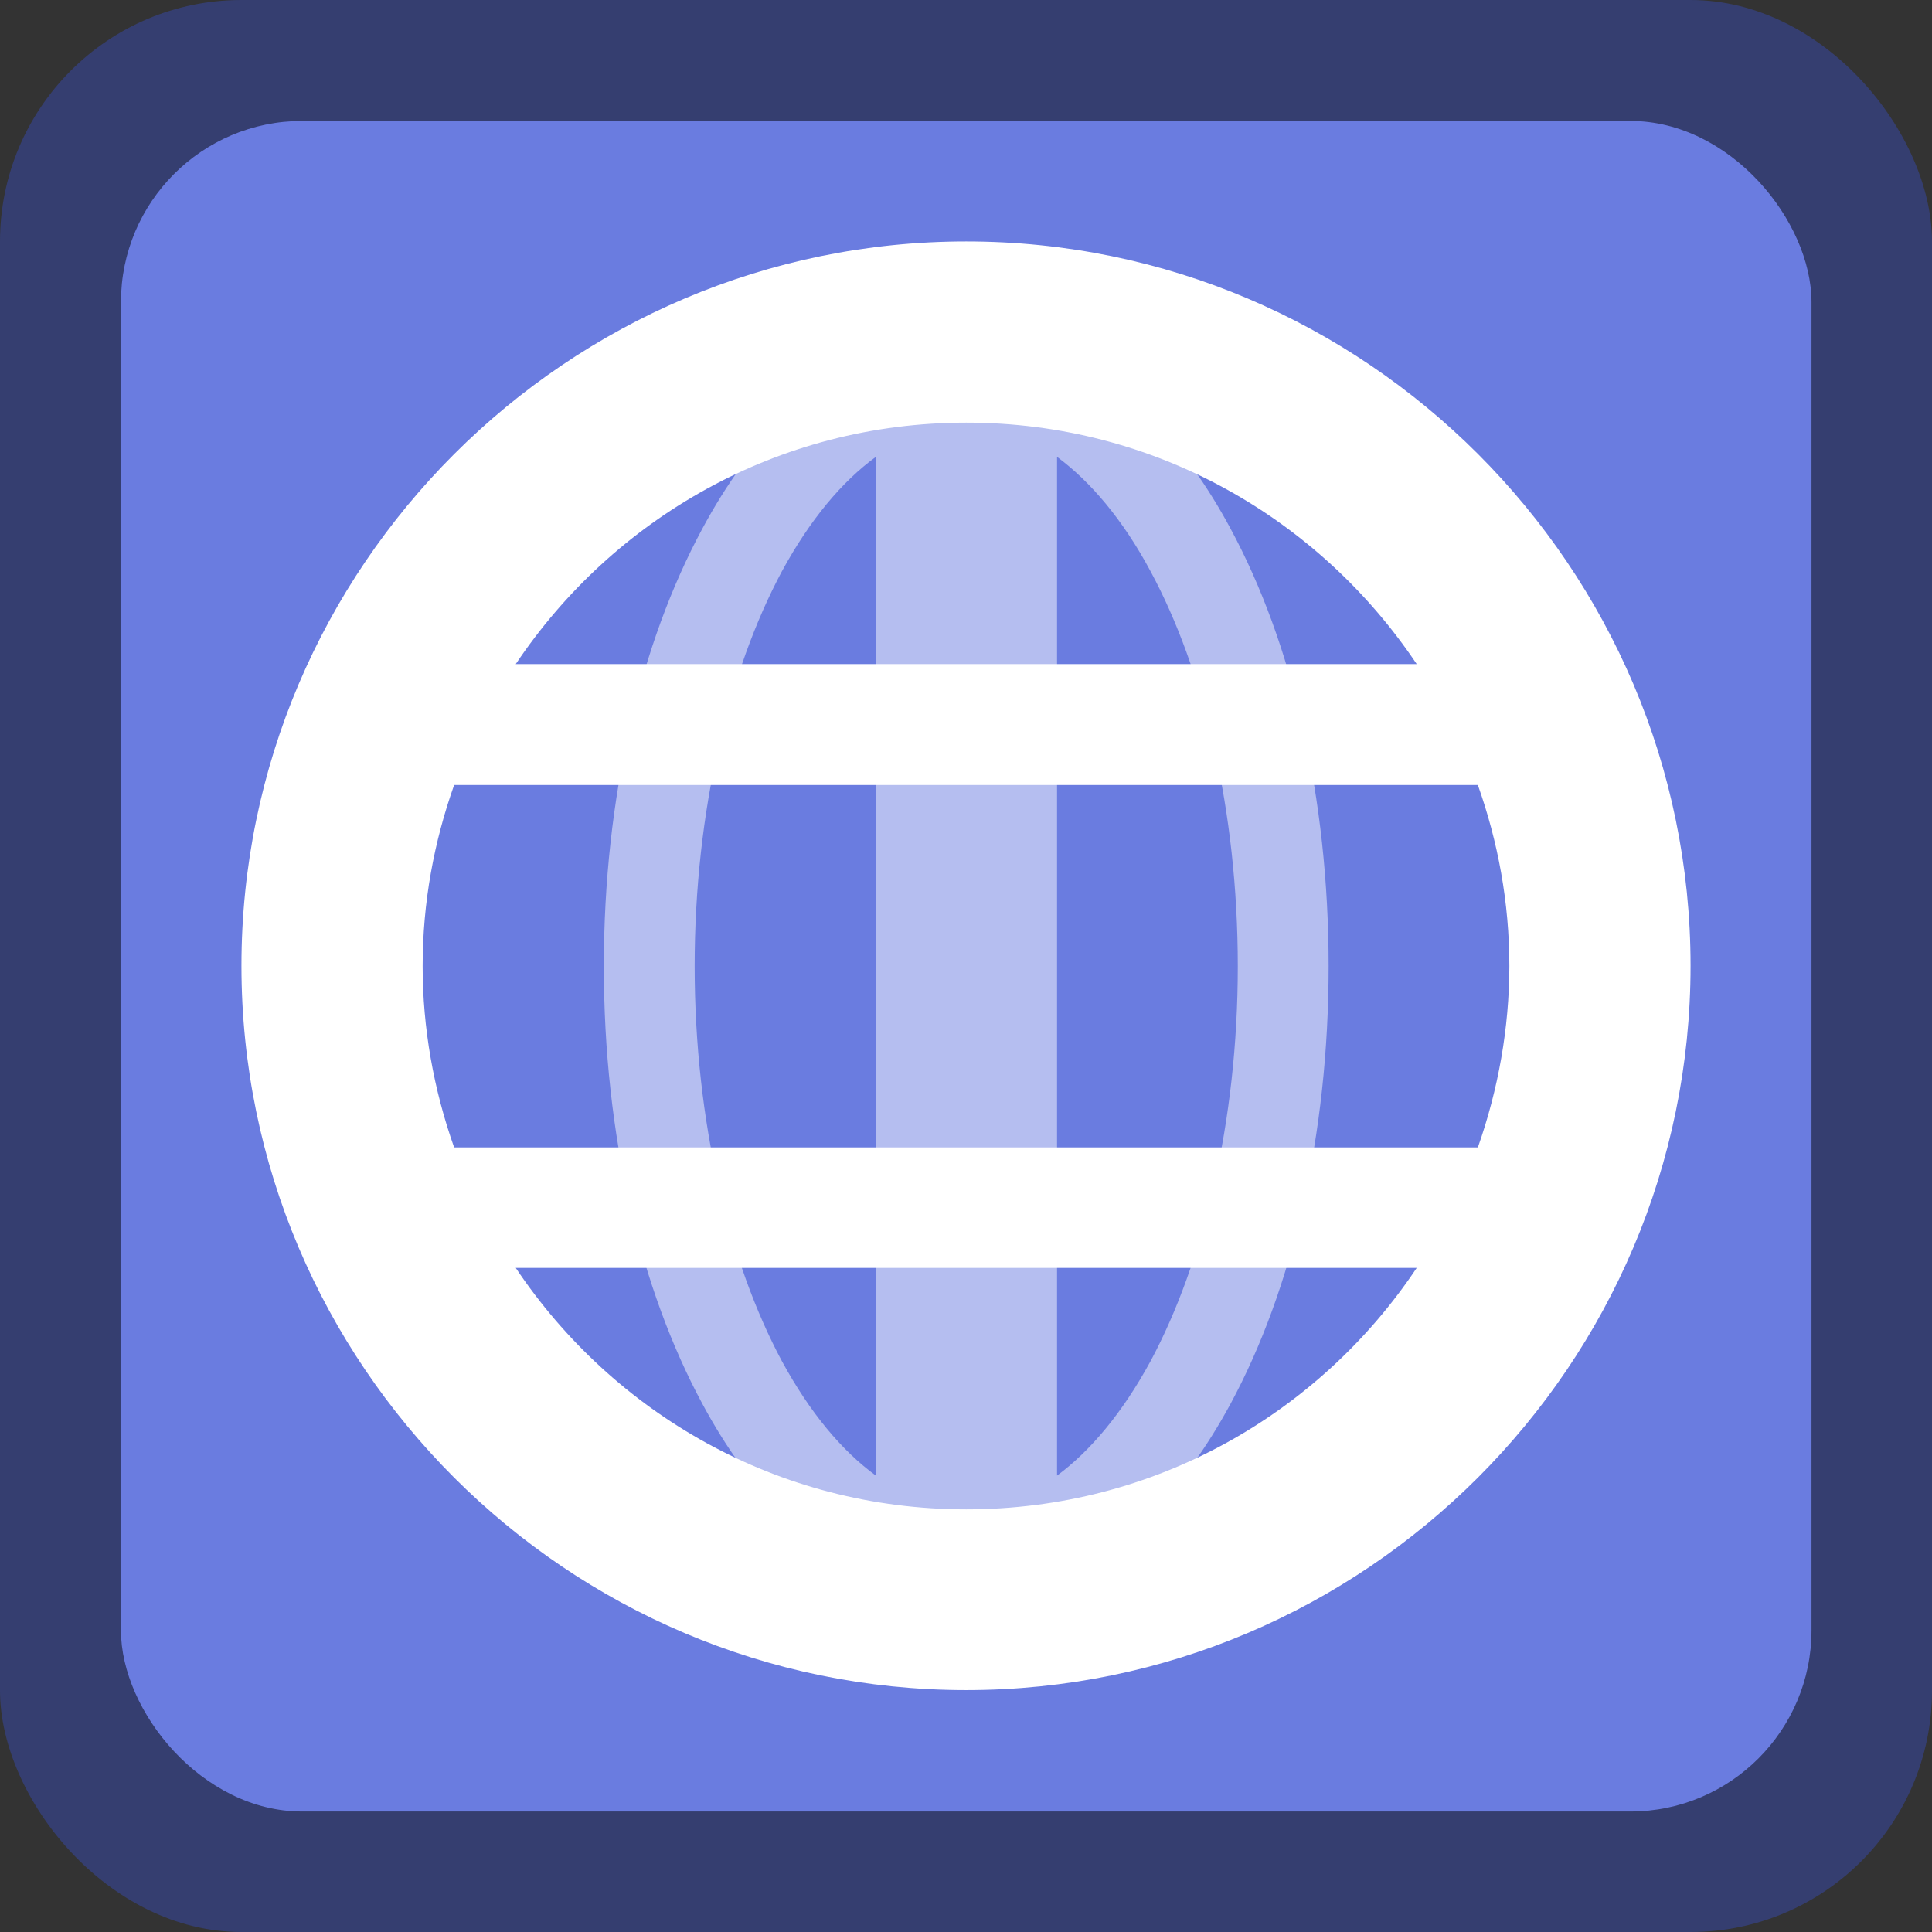 <?xml version="1.0" encoding="UTF-8" standalone="no"?>
<!-- Created with Inkscape (http://www.inkscape.org/) -->

<svg
   width="16"
   height="16"
   viewBox="0 0 4.233 4.233"
   version="1.1"
   id="svg5"
   inkscape:version="1.2 (dc2aedaf03, 2022-05-15)"
   sodipodi:docname="application-x-mswinurl.svg"
   xmlns:inkscape="http://www.inkscape.org/namespaces/inkscape"
   xmlns:sodipodi="http://sodipodi.sourceforge.net/DTD/sodipodi-0.dtd"
   xmlns="http://www.w3.org/2000/svg"
   xmlns:svg="http://www.w3.org/2000/svg">
  <rect x="0" y="0" width="4.233" height="4.233" fill="#333333" stroke="none"/>
  <sodipodi:namedview
     id="namedview7"
     pagecolor="#ffffff"
     bordercolor="#666666"
     borderopacity="1.0"
     inkscape:pageshadow="2"
     inkscape:pageopacity="0.0"
     inkscape:pagecheckerboard="0"
     inkscape:document-units="px"
     showgrid="false"
     units="px"
     width="24px"
     inkscape:zoom="17.699767"
     inkscape:cx="-0.64972609"
     inkscape:cy="8.8419245"
     inkscape:window-width="1846"
     inkscape:window-height="1011"
     inkscape:window-x="0"
     inkscape:window-y="0"
     inkscape:window-maximized="1"
     inkscape:current-layer="svg5"
     inkscape:showpageshadow="2"
     inkscape:deskcolor="#d1d1d1" />
  <defs
     id="defs2" />
  <rect
     style="fill:#353e70;fill-opacity:1;stroke-width:0.265"
     id="rect1052"
     width="4.233"
     height="4.233"
     x="0"
     y="0"
     ry="0.529" />
  <rect
     style="opacity:1;fill:#6a7ce0;fill-opacity:1;stroke-width:0.265"
     id="rect1190"
     width="3.704"
     height="3.704"
     x="0.265"
     y="0.265"
     ry="0.397" />
  <path
     d="m 2.117,0.529 c -0.874,0 -1.588,0.713 -1.588,1.587 0,0.874 0.713,1.587 1.588,1.587 0.874,0 1.587,-0.713 1.587,-1.587 0,-0.874 -0.713,-1.587 -1.587,-1.587 z m 0,0.397 c 0.414,0 0.774,0.211 0.987,0.529 H 1.13 C 1.343,1.137 1.703,0.926 2.117,0.926 Z M 0.995,1.72 H 3.238 c 0.044,0.124 0.069,0.257 0.069,0.397 -2.646e-4,0.135 -0.024,0.269 -0.069,0.397 H 0.995 c -0.045,-0.127 -0.069,-0.262 -0.069,-0.397 0,-0.14 0.025,-0.273 0.069,-0.397 z M 1.13,2.778 H 3.104 C 2.891,3.097 2.53,3.307 2.117,3.307 c -0.414,0 -0.774,-0.211 -0.987,-0.529 z"
     style="font-variant-ligatures:normal;font-variant-position:normal;font-variant-caps:normal;font-variant-numeric:normal;font-variant-alternates:normal;font-variant-east-asian:normal;font-feature-settings:normal;font-variation-settings:normal;text-indent:0;text-decoration-line:none;text-decoration-style:solid;text-decoration-color:#000000;text-transform:none;text-orientation:mixed;white-space:normal;shape-padding:0;shape-margin:0;inline-size:0;isolation:auto;mix-blend-mode:normal;fill:#ffffff;stroke-width:0.265"
     id="path1280" />
  <path
     d="m 2.018,0.728 c -0.029,0 -0.054,0.012 -0.072,0.031 C 1.78,0.821 1.641,0.968 1.539,1.158 1.403,1.41 1.323,1.747 1.323,2.117 c 0,0.371 0.08,0.707 0.216,0.959 0.102,0.19 0.242,0.338 0.408,0.399 0.018,0.019 0.043,0.031 0.071,0.031 h 0.198 c 0.027,-3.71e-5 0.053,-0.011 0.071,-0.031 C 2.454,3.414 2.593,3.266 2.696,3.076 2.832,2.824 2.911,2.488 2.911,2.117 2.911,1.747 2.832,1.41 2.696,1.158 2.594,0.968 2.454,0.821 2.288,0.759 2.27,0.739 2.244,0.728 2.216,0.728 H 2.117 Z M 1.919,1.001 V 3.233 C 1.845,3.179 1.775,3.096 1.713,2.982 1.598,2.767 1.522,2.459 1.522,2.117 c 0,-0.342 0.076,-0.65 0.191,-0.865 C 1.775,1.138 1.845,1.055 1.919,1.001 Z m 0.397,0 c 0.073,0.054 0.144,0.137 0.205,0.251 0.116,0.215 0.191,0.523 0.191,0.865 0,0.342 -0.076,0.65 -0.191,0.865 -0.062,0.114 -0.132,0.197 -0.205,0.251 z"
     style="font-variant-ligatures:normal;font-variant-position:normal;font-variant-caps:normal;font-variant-numeric:normal;font-variant-alternates:normal;font-variant-east-asian:normal;font-feature-settings:normal;font-variation-settings:normal;text-indent:0;text-decoration-line:none;text-decoration-style:solid;text-decoration-color:#000000;text-transform:none;text-orientation:mixed;white-space:normal;shape-padding:0;shape-margin:0;inline-size:0;opacity:0.5;isolation:auto;mix-blend-mode:normal;fill:#ffffff;stroke-width:0.265"
     id="path1400" />
</svg>
